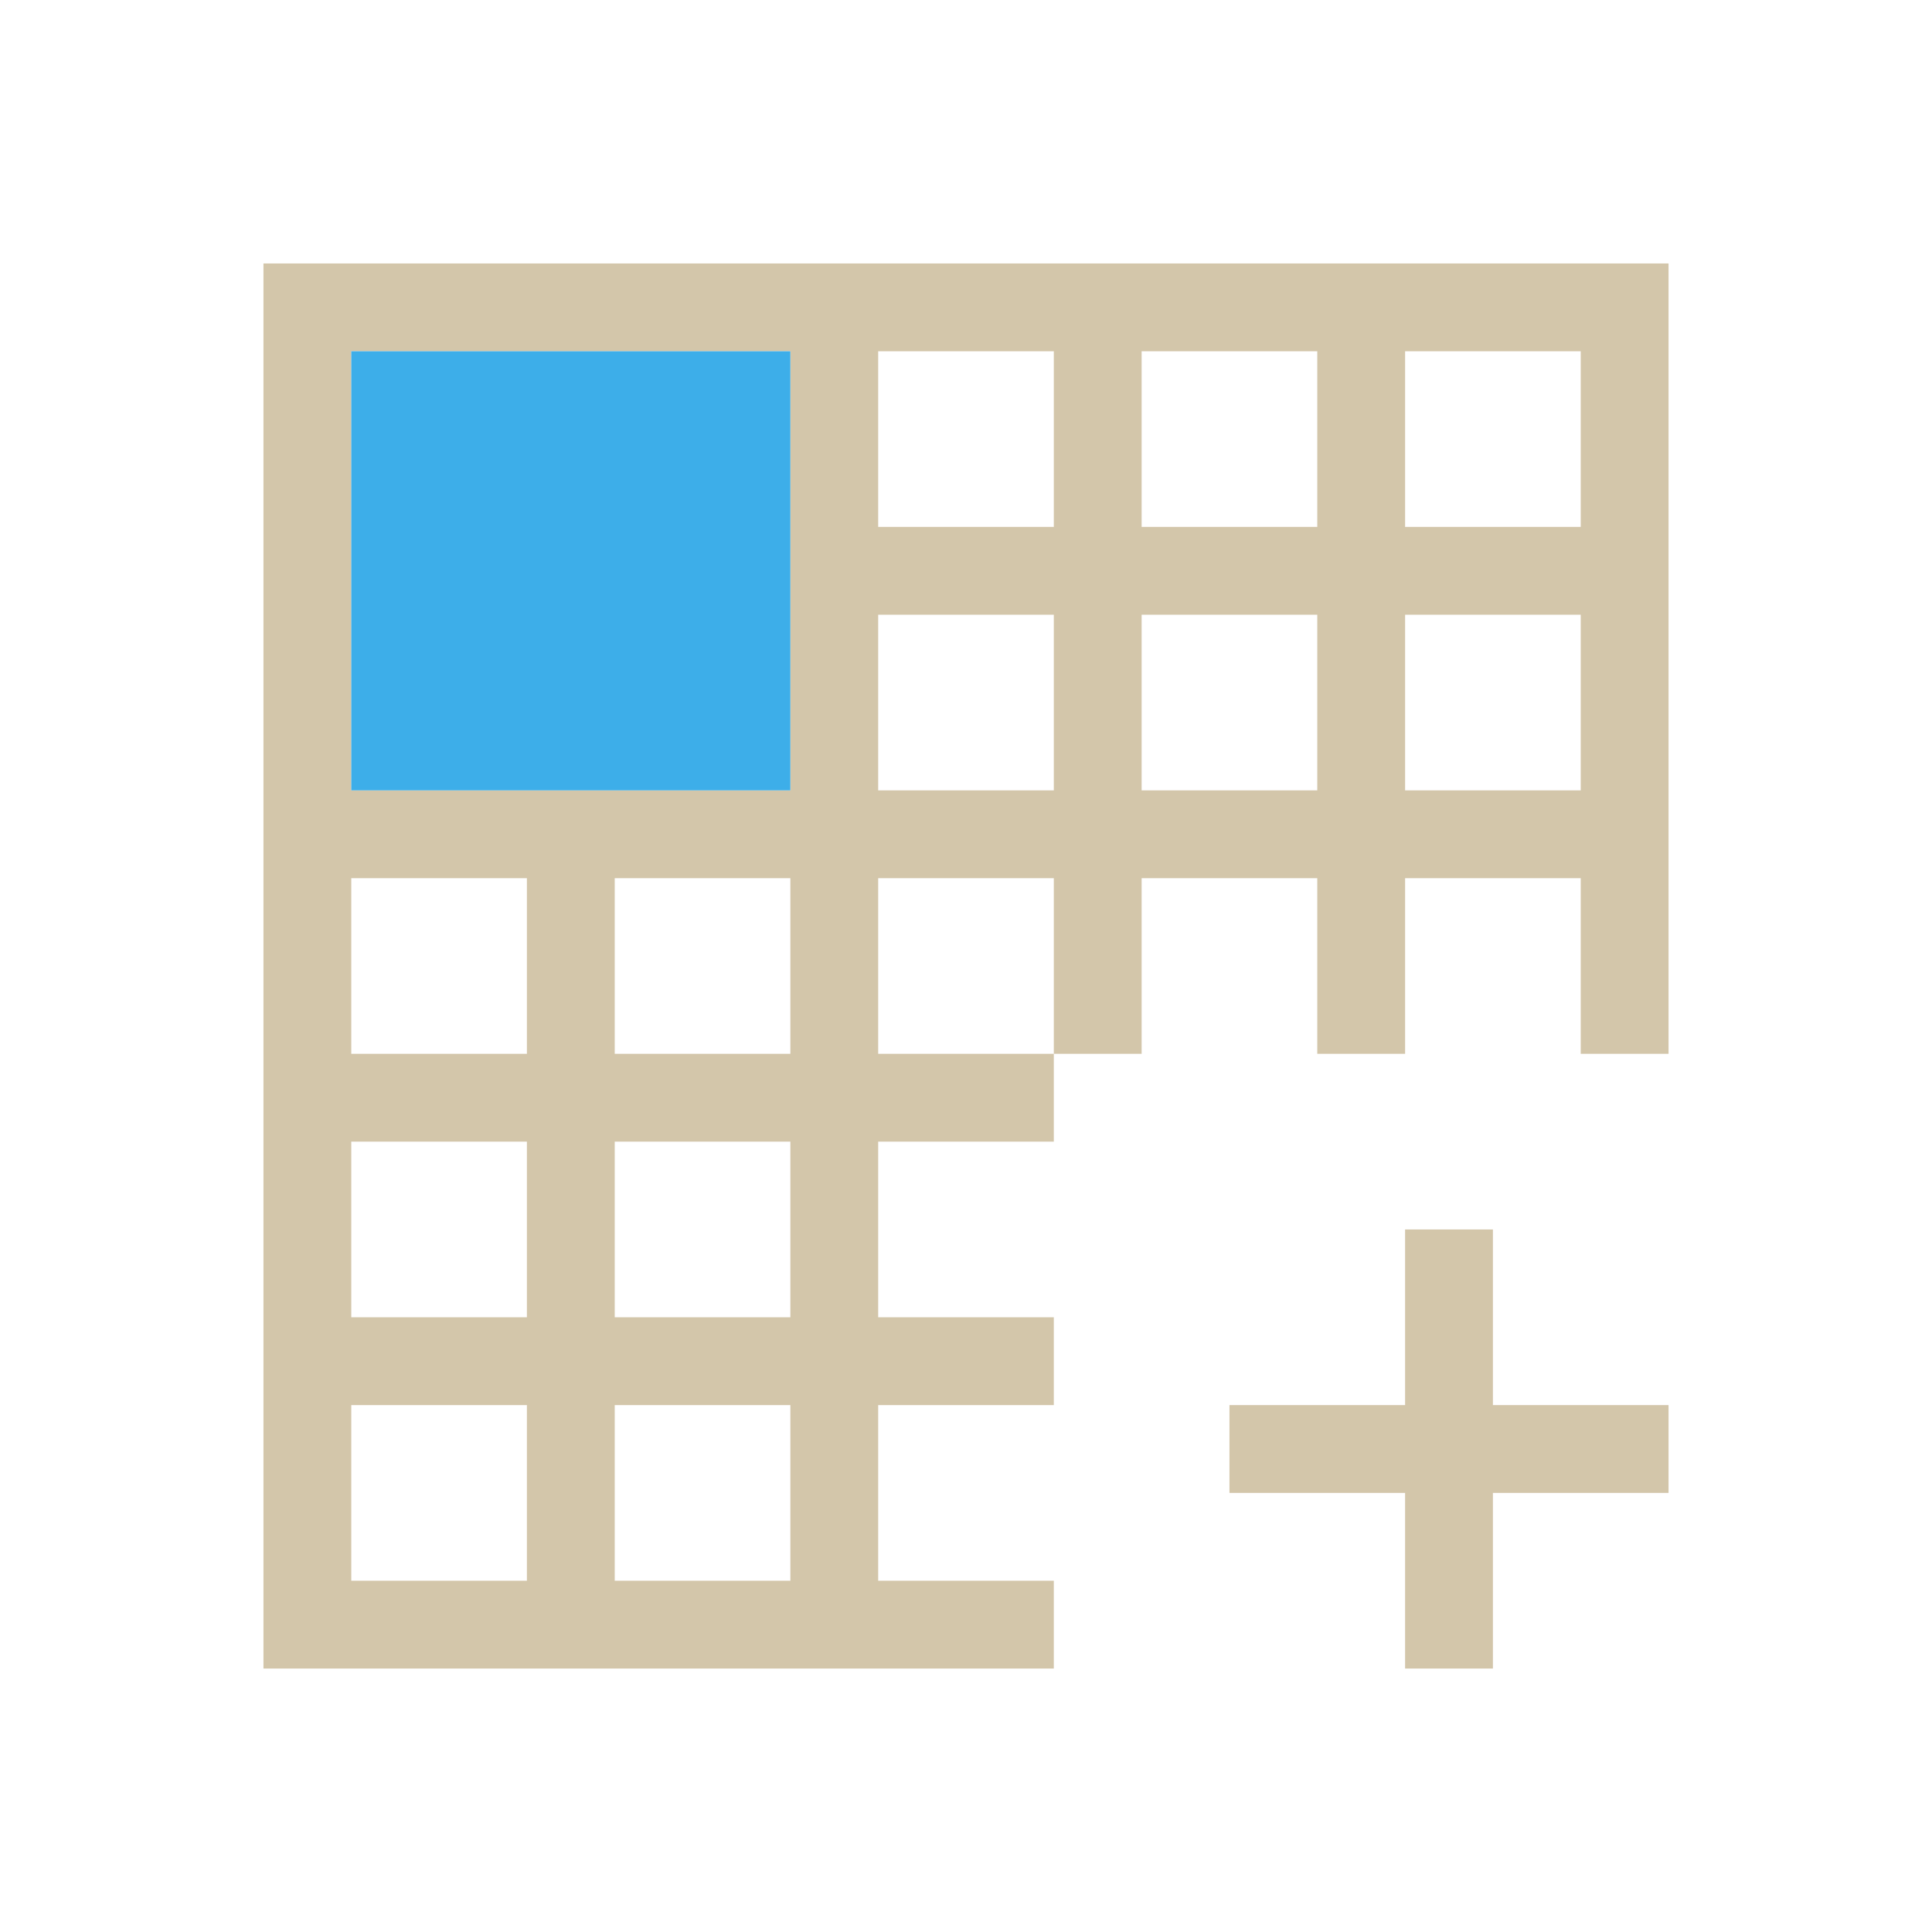 <svg xmlns="http://www.w3.org/2000/svg" viewBox="0 0 22 22">
  <defs id="defs3051">
    <style type="text/css" id="current-color-scheme">
      .ColorScheme-Text {
        color:#D3C6AA;
      }
      .ColorScheme-Highlight {
        color:#3daee9;
      }
      </style>
  </defs>
 <path 
     style="fill:currentColor;fill-opacity:1;stroke:none" 
     d="M 3 3 L 3 19 L 12 19 L 12 18 L 10 18 L 10 16 L 12 16 L 12 15 L 10 15 L 10 13 L 12 13 L 12 12 L 10 12 L 10 10 L 12 10 L 12 12 L 13 12 L 13 10 L 15 10 L 15 12 L 16 12 L 16 10 L 18 10 L 18 12 L 19 12 L 19 3 L 3 3 z M 4 4 L 6 4 L 7 4 L 9 4 L 9 9 L 4 9 L 4 7 L 4 6 L 4 4 z M 10 4 L 12 4 L 12 6 L 10 6 L 10 4 z M 13 4 L 15 4 L 15 6 L 13 6 L 13 4 z M 16 4 L 18 4 L 18 6 L 16 6 L 16 4 z M 10 7 L 12 7 L 12 9 L 10 9 L 10 7 z M 13 7 L 15 7 L 15 9 L 13 9 L 13 7 z M 16 7 L 18 7 L 18 9 L 16 9 L 16 7 z M 4 10 L 6 10 L 6 12 L 4 12 L 4 10 z M 7 10 L 9 10 L 9 12 L 7 12 L 7 10 z M 4 13 L 6 13 L 6 15 L 4 15 L 4 13 z M 7 13 L 9 13 L 9 15 L 7 15 L 7 13 z M 16 14 L 16 16 L 14 16 L 14 17 L 16 17 L 16 19 L 17 19 L 17 17 L 19 17 L 19 16 L 17 16 L 17 14 L 16 14 z M 4 16 L 6 16 L 6 18 L 4 18 L 4 16 z M 7 16 L 9 16 L 9 18 L 7 18 L 7 16 z "
     class="ColorScheme-Text"
     />
 <path 
     style="fill:currentColor;fill-opacity:1;stroke:none" 
     d="M 4 4 L 4 7 L 4 9 L 9 9 L 9 7 L 9 4 L 7 4 L 4 4 z "
     class="ColorScheme-Highlight"
     />
</svg>

